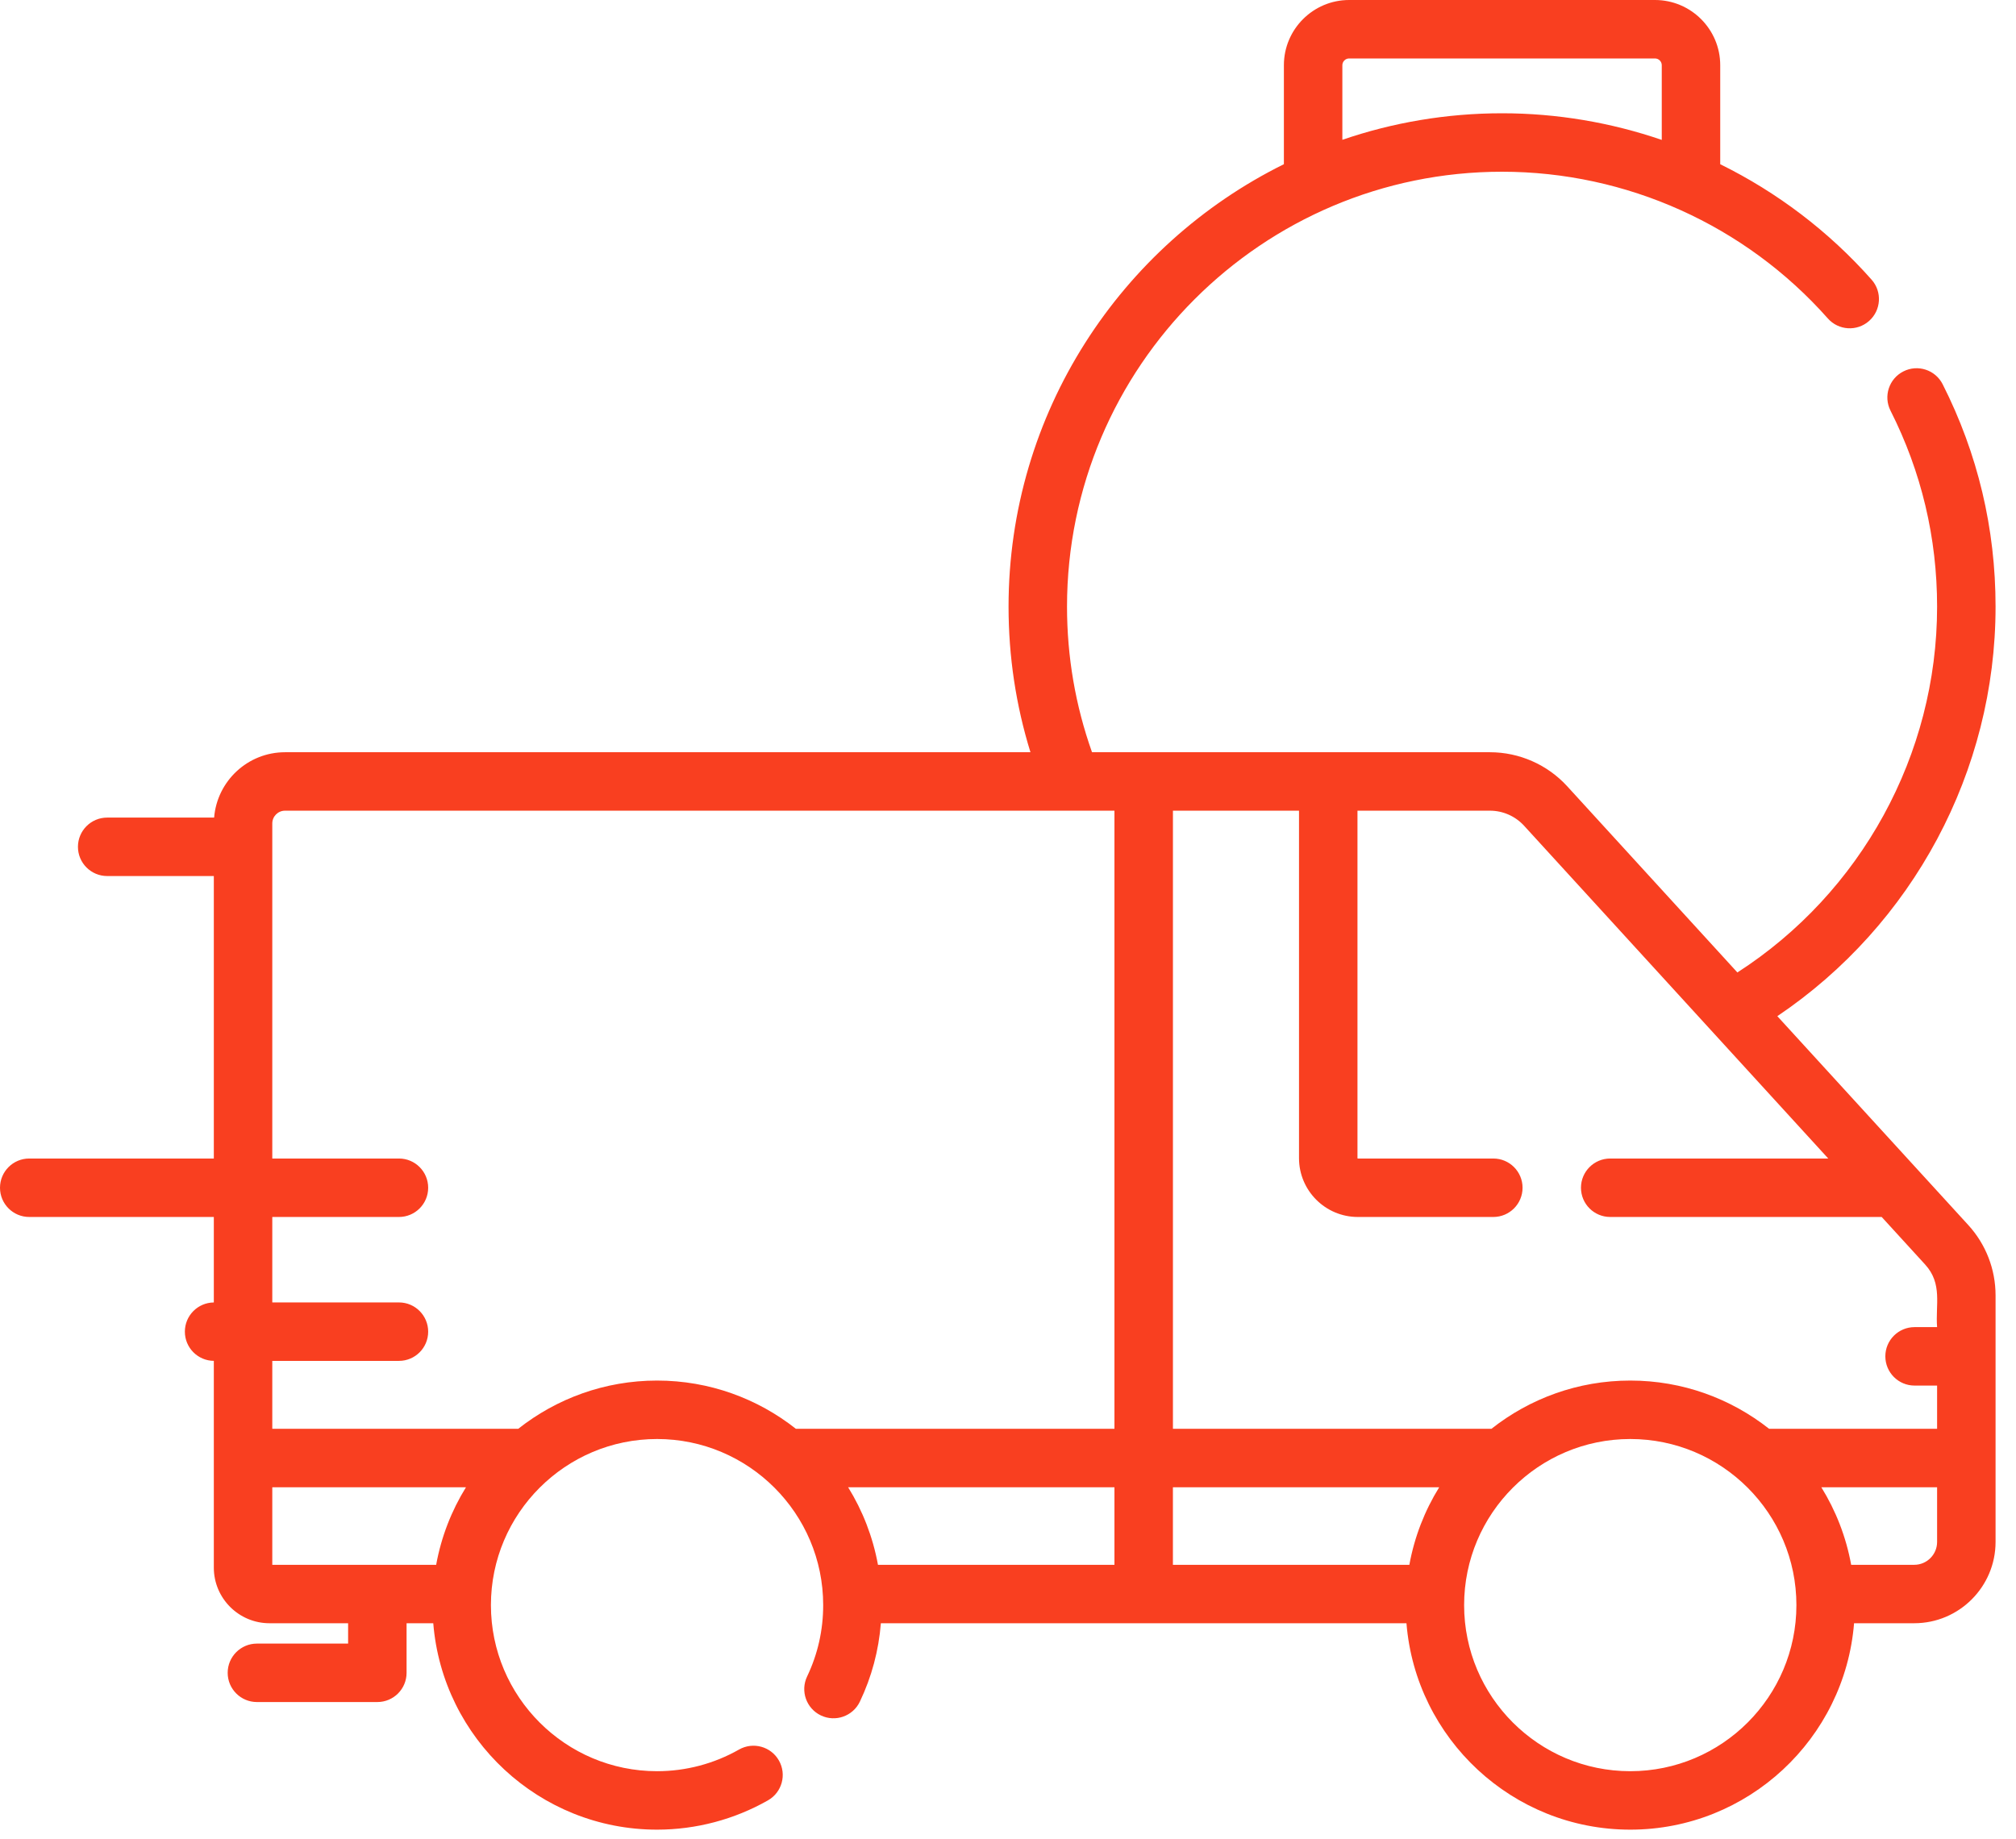 <svg width="80" height="73" viewBox="0 0 80 73" fill="none" xmlns="http://www.w3.org/2000/svg">
<path d="M70.529 40.333C75.904 36.712 79.189 30.61 79.189 24.079C79.189 20.975 78.483 18.005 77.09 15.252C76.801 14.68 76.103 14.451 75.532 14.741C74.96 15.03 74.731 15.727 75.02 16.299C76.247 18.725 76.869 21.343 76.869 24.079C76.869 29.953 73.854 35.432 68.944 38.598L62.191 31.208C61.406 30.349 60.289 29.857 59.126 29.857H43.334C42.676 28.006 42.342 26.066 42.342 24.079C42.342 14.56 50.086 6.816 59.605 6.816C64.543 6.816 69.255 8.938 72.533 12.639C72.957 13.119 73.69 13.164 74.17 12.739C74.65 12.314 74.695 11.581 74.27 11.101C72.566 9.177 70.519 7.63 68.263 6.518V2.589C68.263 1.161 67.101 0 65.674 0H53.537C52.11 0 50.948 1.161 50.948 2.589V6.517C44.48 9.718 40.022 16.387 40.022 24.079C40.022 26.056 40.314 27.993 40.891 29.857H11.31C9.831 29.857 8.615 31.001 8.497 32.451H4.253C3.613 32.451 3.093 32.97 3.093 33.611C3.093 34.252 3.613 34.771 4.253 34.771H8.485V45.983H1.16C0.519 45.983 0 46.502 0 47.143C0 47.784 0.519 48.303 1.16 48.303H8.485V51.696C7.849 51.702 7.336 52.218 7.336 52.855C7.336 53.492 7.849 54.009 8.485 54.014V62.22C8.485 63.438 9.476 64.428 10.693 64.428H13.814V65.236H10.195C9.555 65.236 9.035 65.755 9.035 66.396C9.035 67.037 9.555 67.556 10.195 67.556H14.974C15.615 67.556 16.134 67.037 16.134 66.396V64.428H17.193C17.561 69.007 21.402 72.621 26.074 72.621C27.616 72.621 29.137 72.219 30.475 71.458C31.032 71.141 31.226 70.433 30.909 69.876C30.593 69.319 29.884 69.125 29.327 69.441C28.339 70.004 27.214 70.301 26.074 70.301C22.439 70.301 19.481 67.344 19.481 63.708C19.481 60.073 22.439 57.116 26.074 57.116C29.709 57.116 32.666 60.073 32.666 63.708C32.666 64.7 32.452 65.653 32.028 66.541C31.752 67.12 31.997 67.812 32.576 68.088C33.154 68.363 33.846 68.118 34.122 67.54C34.592 66.554 34.869 65.51 34.955 64.428H55.812C56.18 69.007 60.021 72.621 64.693 72.621C69.365 72.621 73.206 69.007 73.574 64.428H75.962C77.741 64.428 79.189 62.981 79.189 61.201V51.416C79.189 50.379 78.804 49.387 78.105 48.622L70.529 40.333ZM53.268 2.589C53.268 2.441 53.389 2.32 53.537 2.32H65.674C65.822 2.32 65.943 2.441 65.943 2.589V5.553C63.923 4.861 61.784 4.496 59.605 4.496C57.389 4.496 55.257 4.867 53.268 5.549V2.589H53.268ZM60.478 32.773L72.55 45.983H63.897C63.256 45.983 62.737 46.502 62.737 47.143C62.737 47.784 63.256 48.303 63.897 48.303H74.67L76.392 50.188C77.095 50.956 76.799 51.79 76.869 52.675H75.975C75.334 52.675 74.815 53.194 74.815 53.834C74.815 54.475 75.334 54.995 75.975 54.995H76.869V56.711H70.203C68.685 55.513 66.772 54.796 64.693 54.796C62.614 54.796 60.701 55.513 59.184 56.711H46.545V32.177H51.548V45.968C51.548 47.256 52.595 48.303 53.882 48.303H59.259C59.9 48.303 60.419 47.784 60.419 47.143C60.419 46.502 59.9 45.983 59.259 45.983H53.882C53.874 45.983 53.868 45.976 53.868 45.968V32.177H59.127C59.639 32.177 60.132 32.395 60.478 32.773ZM55.927 62.109H46.544V59.031H57.111C56.537 59.958 56.129 60.998 55.927 62.109ZM33.656 59.031H44.224V62.109H34.84C34.637 60.998 34.23 59.958 33.656 59.031ZM10.805 59.031H18.491C17.917 59.958 17.51 60.998 17.308 62.109H10.805V59.031ZM20.564 56.711H10.805V54.015H15.832C16.472 54.015 16.991 53.496 16.991 52.855C16.991 52.215 16.472 51.695 15.832 51.695H10.805V48.303H15.832C16.472 48.303 16.991 47.784 16.991 47.143C16.991 46.502 16.472 45.983 15.832 45.983H10.805V32.683C10.805 32.404 11.032 32.177 11.31 32.177H44.224V56.711H31.583C30.066 55.513 28.152 54.796 26.074 54.796C23.995 54.796 22.082 55.513 20.564 56.711ZM64.693 70.301C61.058 70.301 58.1 67.344 58.1 63.709C58.1 60.073 61.058 57.116 64.693 57.116C68.328 57.116 71.286 60.073 71.286 63.709C71.286 67.344 68.328 70.301 64.693 70.301ZM75.962 62.109H73.459C73.257 60.998 72.849 59.958 72.275 59.031H76.869V61.202C76.869 61.702 76.462 62.109 75.962 62.109Z" fill="url(#paint0_linear)"/>
<defs>
<linearGradient id="paint0_linear" x1="74.098" y1="9.337" x2="-6.124" y2="13.496" gradientUnits="userSpaceOnUse">
<stop offset="1" stop-color="#F93F20"/>
</linearGradient>
</defs>
</svg>

